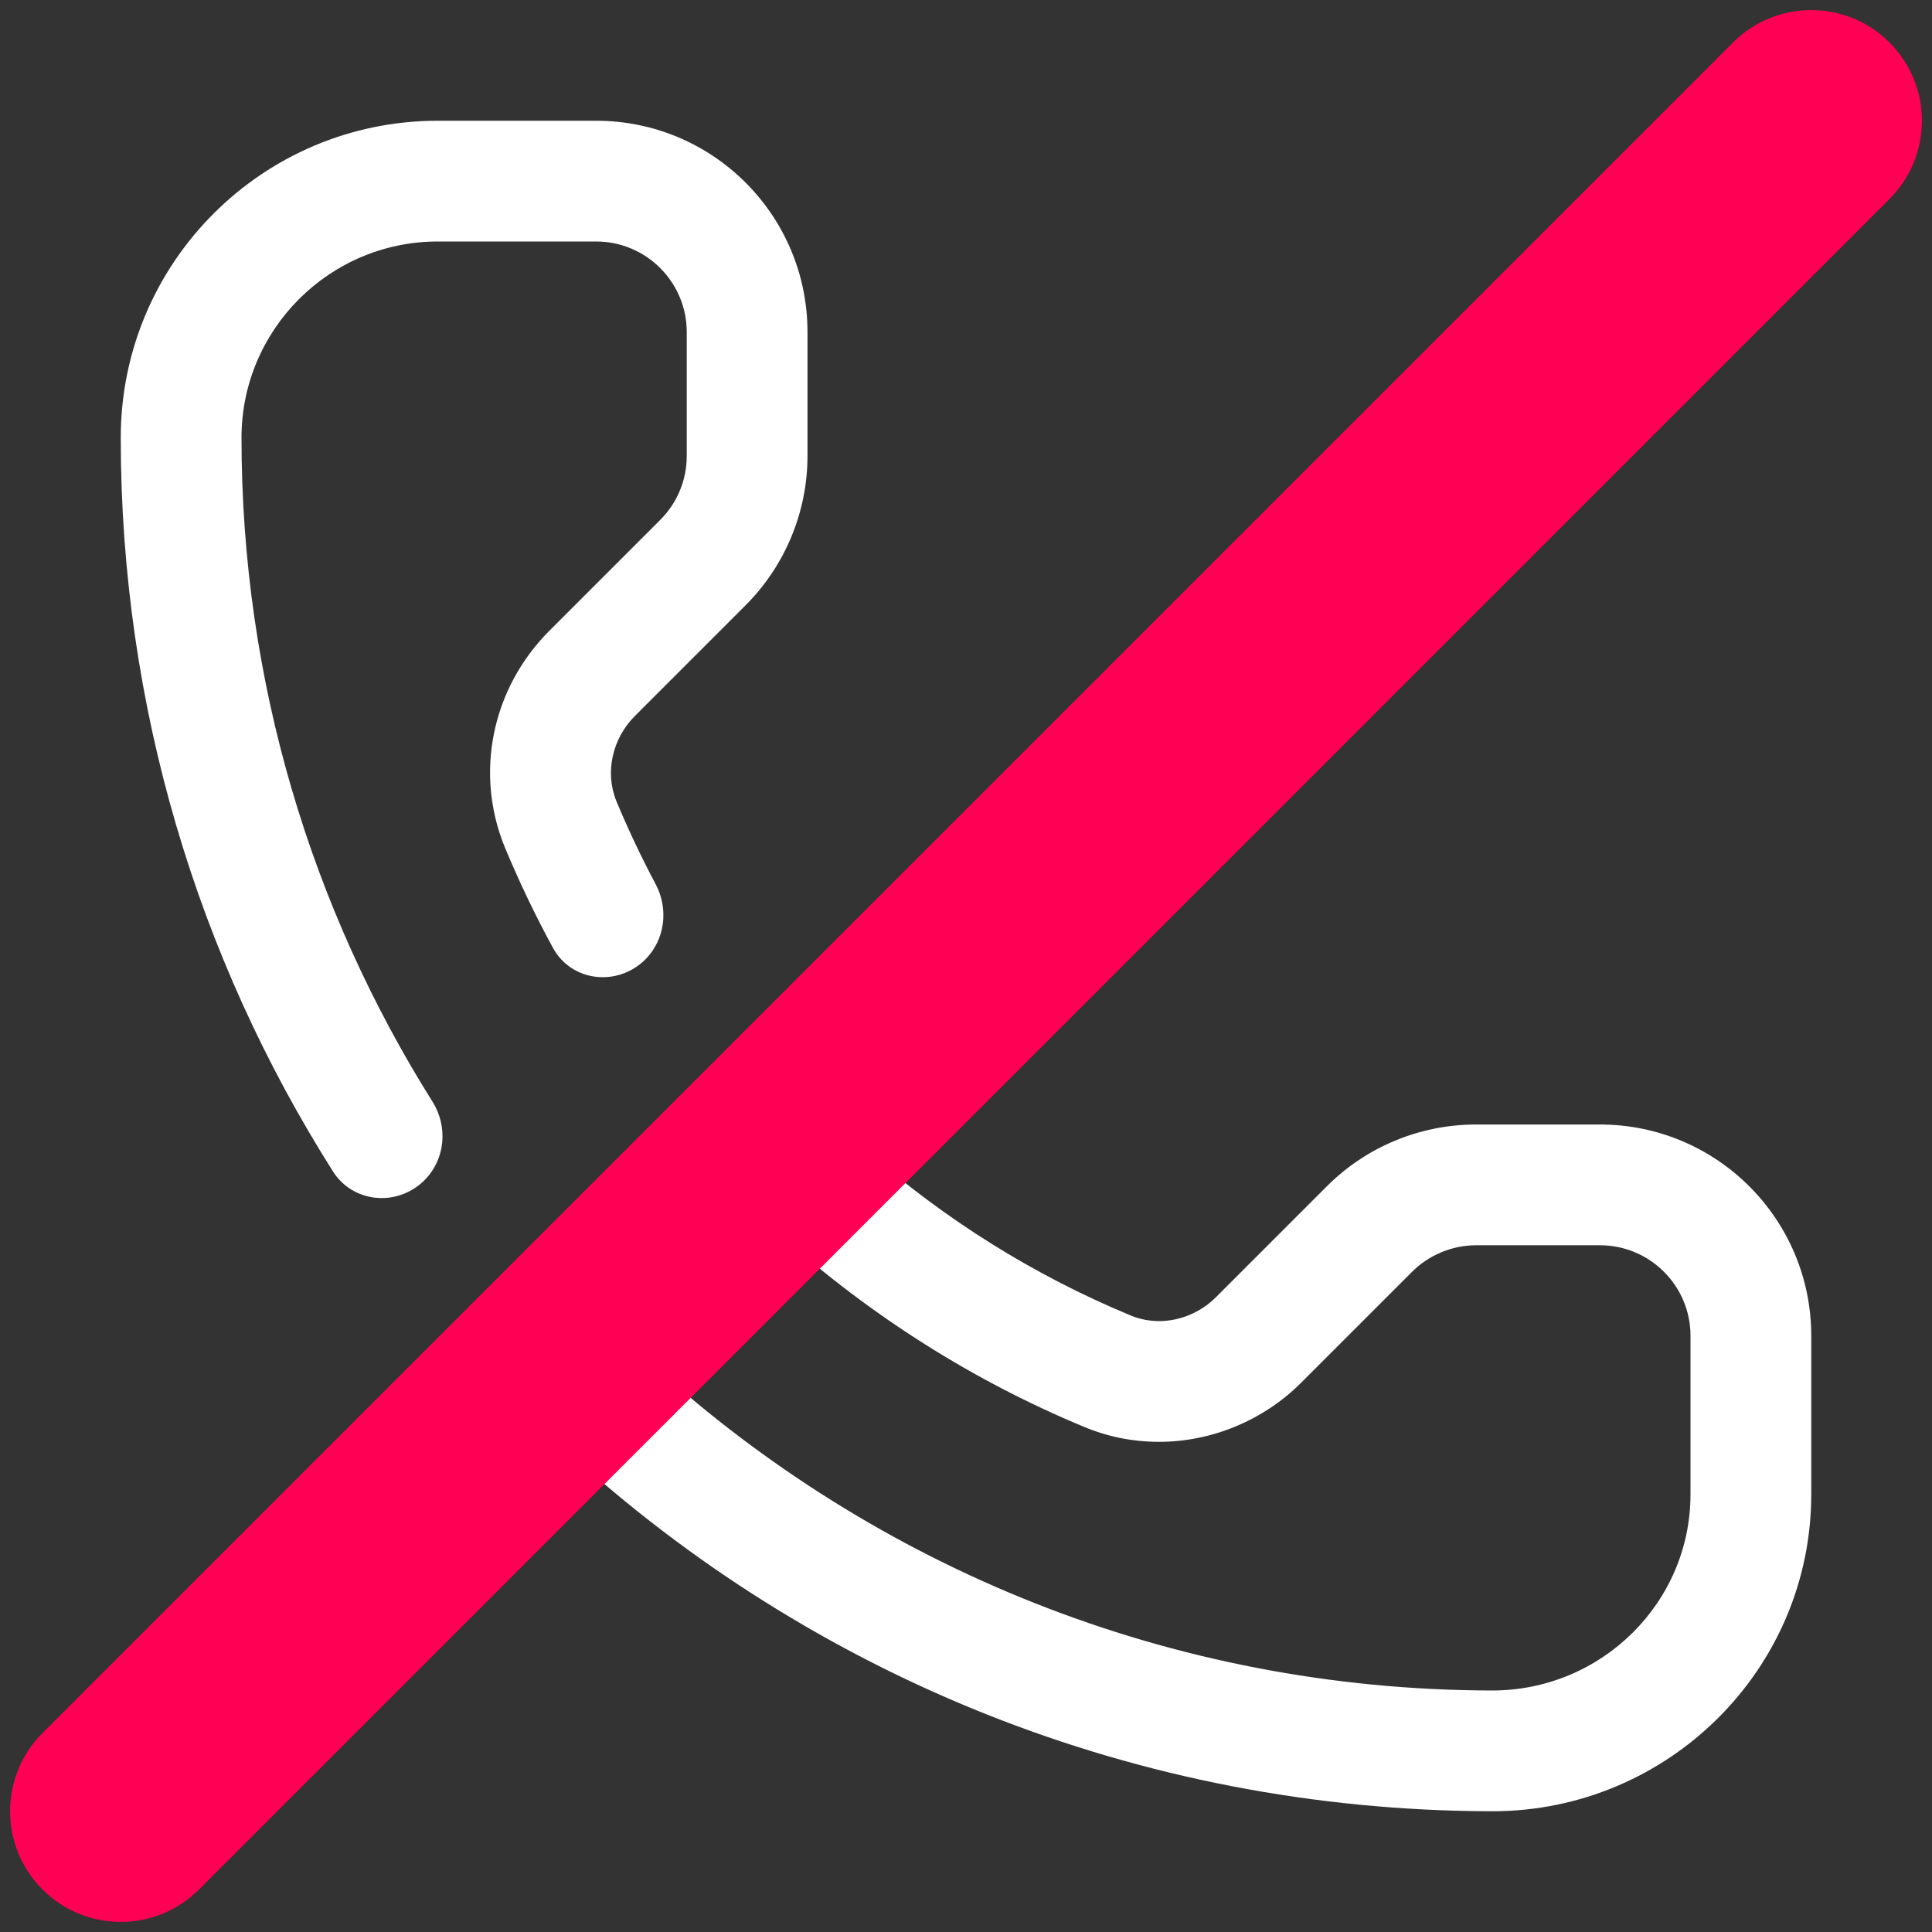 <svg width="24" height="24" viewBox="0 0 24 24" fill="none" xmlns="http://www.w3.org/2000/svg">
<rect x="0" y="0" width="24" height="24" fill="#333333" stroke="none"/>
<path d="M8.017 11.918C8.263 11.671 8.308 11.289 8.144 10.982C7.967 10.649 7.805 10.307 7.659 9.957C7.509 9.595 7.608 9.174 7.885 8.896L9.262 7.519C9.754 7.026 10.031 6.359 10.031 5.663V4.125C10.031 2.675 8.856 1.5 7.406 1.5L5.438 1.5C3.263 1.5 1.5 3.263 1.5 5.438C1.5 8.788 2.466 11.914 4.135 14.55C4.386 14.948 4.94 14.994 5.273 14.661C5.532 14.402 5.568 13.996 5.373 13.686C3.87 11.293 3 8.464 3 5.438C3 4.094 4.094 3 5.438 3L7.406 3C8.027 3 8.531 3.505 8.531 4.125V5.663C8.531 5.963 8.414 6.246 8.202 6.458L6.825 7.835C6.108 8.552 5.892 9.61 6.274 10.532C6.451 10.957 6.649 11.371 6.868 11.773C7.1 12.199 7.673 12.261 8.017 11.918Z" fill="white"/>
<path d="M9.705 15.351C9.397 15.076 9.399 14.601 9.69 14.309C9.982 14.018 10.454 14.02 10.763 14.292C11.729 15.143 12.835 15.839 14.043 16.34C14.157 16.388 14.278 16.411 14.398 16.411C14.657 16.411 14.914 16.305 15.104 16.115L16.481 14.738C16.973 14.245 17.641 13.969 18.337 13.969H19.875C21.325 13.969 22.5 15.144 22.5 16.594V18.563C22.5 20.741 20.717 22.5 18.54 22.5H18.533C14.104 22.492 10.071 20.798 7.043 18.024C6.735 17.743 6.736 17.264 7.031 16.969C7.326 16.674 7.803 16.675 8.111 16.956C10.87 19.462 14.528 20.993 18.536 21C19.897 21 21 19.907 21 18.563V16.594C21 15.973 20.496 15.469 19.875 15.469H18.337C18.041 15.469 17.751 15.589 17.542 15.798L16.165 17.175C15.698 17.643 15.054 17.911 14.398 17.911C14.077 17.911 13.764 17.849 13.469 17.726C12.085 17.152 10.813 16.342 9.705 15.351Z" fill="white"/>
<path fill-rule="evenodd" clip-rule="evenodd" d="M23.472 0.528C24.009 1.065 24.009 1.935 23.472 2.472L2.472 23.472C1.935 24.009 1.065 24.009 0.528 23.472C-0.009 22.935 -0.009 22.065 0.528 21.528L21.528 0.528C22.065 -0.009 22.935 -0.009 23.472 0.528Z" fill="#FF0055"/>
</svg>